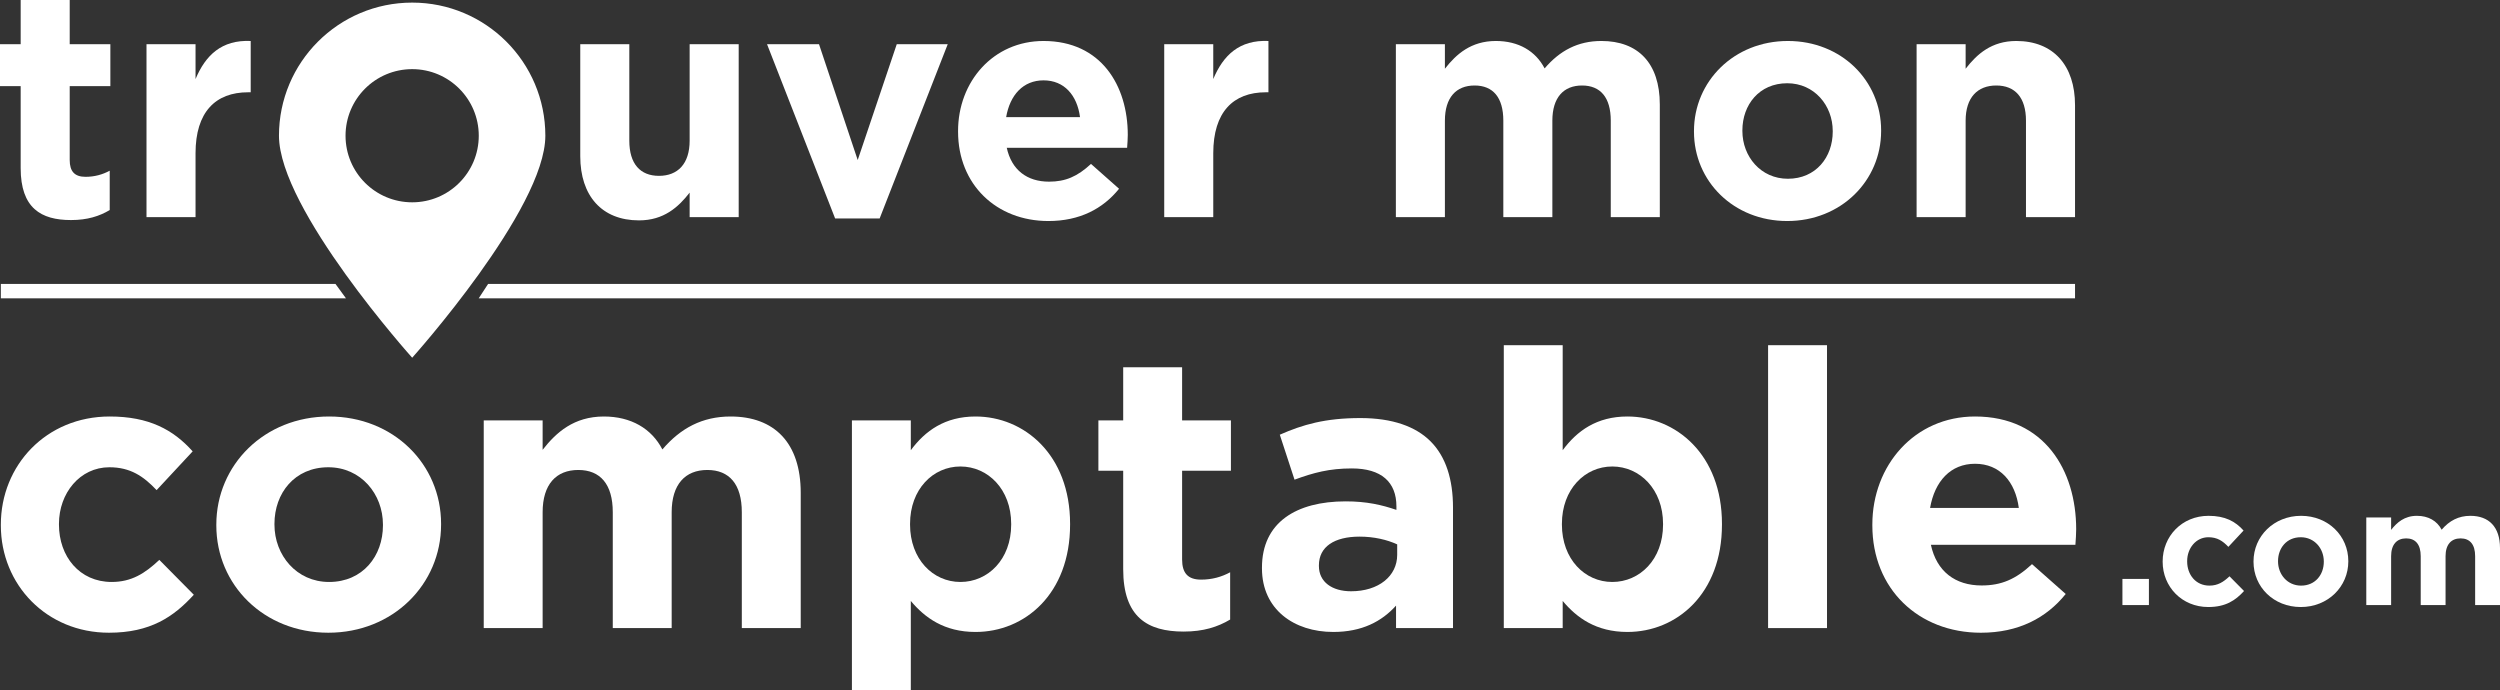 <?xml version="1.0" encoding="utf-8"?>
<!-- Generator: Adobe Illustrator 17.0.0, SVG Export Plug-In . SVG Version: 6.00 Build 0)  -->
<!DOCTYPE svg PUBLIC "-//W3C//DTD SVG 1.1//EN" "http://www.w3.org/Graphics/SVG/1.1/DTD/svg11.dtd">
<svg version="1.1" id="Calque_1" xmlns="http://www.w3.org/2000/svg" xmlns:xlink="http://www.w3.org/1999/xlink" x="0px" y="0px"
	 width="566.93px" height="156.49px" viewBox="0 0 566.93 156.49" enable-background="new 0 0 566.93 156.49" xml:space="preserve">
<rect x="0" y="0" width="566.93" height="156.49" fill="#333333" stroke="none"/>
<g>
	<g>
		<path fill="#FFFFFF" d="M93.473,0.591c-16.689,0-30.21,13.521-30.21,30.191c0,16.673,30.21,50.342,30.21,50.342
			s30.197-33.669,30.197-50.342C123.67,14.111,110.152,0.591,93.473,0.591L93.473,0.591z M93.473,45.88
			c-8.354,0-15.114-6.754-15.114-15.099c0-8.338,6.761-15.102,15.114-15.102c8.335,0,15.099,6.763,15.099,15.102
			C108.571,39.126,101.808,45.88,93.473,45.88L93.473,45.88z"/>
	</g>
	<g>
		<path fill="#FFFFFF" d="M481.308,131.283h6.005v5.929h-6.005V131.283z"/>
		<path fill="#FFFFFF" d="M490.429,127.392v-0.077c0-5.669,4.338-10.341,10.414-10.341c3.744,0,6.08,1.26,7.933,3.339l-3.446,3.703
			c-1.26-1.333-2.518-2.185-4.523-2.185c-2.815,0-4.82,2.482-4.82,5.412v0.071c0,3.041,1.968,5.488,5.043,5.488
			c1.891,0,3.19-0.814,4.558-2.113l3.298,3.335c-1.924,2.113-4.148,3.633-8.115,3.633
			C494.8,137.657,490.429,133.059,490.429,127.392z"/>
		<path fill="#FFFFFF" d="M511.034,127.392v-0.077c0-5.706,4.598-10.341,10.786-10.341c6.153,0,10.711,4.558,10.711,10.27v0.071
			c0,5.711-4.595,10.343-10.782,10.343C515.592,137.657,511.034,133.1,511.034,127.392z M526.975,127.392v-0.077
			c0-2.927-2.113-5.483-5.226-5.483c-3.227,0-5.155,2.482-5.155,5.412v0.071c0,2.93,2.113,5.488,5.227,5.488
			C525.044,132.803,526.975,130.318,526.975,127.392z"/>
		<path fill="#FFFFFF" d="M536.609,117.349h5.631v2.814c1.303-1.667,3.004-3.189,5.856-3.189c2.597,0,4.561,1.151,5.601,3.152
			c1.742-2.041,3.818-3.152,6.522-3.152c4.188,0,6.71,2.521,6.71,7.305v12.934h-5.637v-11.083c0-2.667-1.186-4.04-3.298-4.04
			c-2.113,0-3.41,1.373-3.41,4.04v11.083h-5.634v-11.083c0-2.667-1.186-4.04-3.299-4.04c-2.109,0-3.412,1.373-3.412,4.04v11.083
			h-5.631V117.349z"/>
	</g>
	<path fill="#FFFFFF" d="M4.687,38.124V19.538H0v-9.514h4.688V0h11.12v10.024h9.22v9.514h-9.22v16.754
		c0,2.562,1.098,3.806,3.586,3.806c2.048,0,3.877-0.514,5.488-1.389v8.926c-2.345,1.392-5.049,2.268-8.78,2.268
		C9.295,49.903,4.687,47.195,4.687,38.124z"/>
	<path fill="#FFFFFF" d="M33.221,10.024h11.122v7.902c2.269-5.411,5.922-8.926,12.51-8.632v11.634h-0.585
		c-7.389,0-11.925,4.464-11.925,13.83v14.486H33.221V10.024z"/>
	<path fill="#FFFFFF" d="M131.587,35.414V10.024h11.123v21.877c0,5.269,2.484,7.976,6.726,7.976c4.245,0,6.955-2.707,6.955-7.976
		V10.024h11.123v39.219h-11.123v-5.56c-2.562,3.292-5.856,6.293-11.491,6.293C136.488,49.977,131.587,44.417,131.587,35.414z"/>
	<path fill="#FFFFFF" d="M173.943,10.024h11.785l8.777,26.268l8.855-26.268h11.559l-15.438,39.513h-10.099L173.943,10.024z"/>
	<path fill="#FFFFFF" d="M217.263,29.854v-0.146c0-11.197,7.97-20.414,19.384-20.414c13.1,0,19.102,10.17,19.102,21.293
		c0,0.879-0.075,1.903-0.149,2.927h-27.295c1.099,5.046,4.613,7.683,9.589,7.683c3.731,0,6.439-1.173,9.514-4.025l6.364,5.634
		c-3.657,4.539-8.93,7.317-16.023,7.317C225.966,50.122,217.263,41.855,217.263,29.854z M244.92,26.562
		c-0.662-4.975-3.586-8.341-8.273-8.341c-4.607,0-7.608,3.292-8.483,8.341H244.92z"/>
	<path fill="#FFFFFF" d="M264.013,10.024h11.12v7.902c2.268-5.411,5.928-8.926,12.513-8.632v11.634h-0.584
		c-7.391,0-11.929,4.464-11.929,13.83v14.486h-11.12V10.024z"/>
	<path fill="#FFFFFF" d="M316.544,10.024h11.119v5.563c2.565-3.295,5.932-6.294,11.562-6.294c5.12,0,9,2.268,11.052,6.219
		c3.435-4.025,7.534-6.219,12.877-6.219c8.268,0,13.245,4.975,13.245,14.415v25.535h-11.122V27.366c0-5.269-2.343-7.977-6.517-7.977
		c-4.167,0-6.729,2.707-6.729,7.977v21.877h-11.119V27.366c0-5.269-2.343-7.977-6.513-7.977c-4.171,0-6.736,2.707-6.736,7.977
		v21.877h-11.119V10.024z"/>
	<path fill="#FFFFFF" d="M384.147,29.854v-0.146c0-11.268,9.071-20.414,21.292-20.414c12.147,0,21.147,9,21.147,20.269v0.145
		c0,11.269-9.074,20.414-21.292,20.414C393.147,50.122,384.147,41.122,384.147,29.854z M415.613,29.854v-0.146
		c0-5.779-4.174-10.829-10.318-10.829c-6.365,0-10.17,4.904-10.17,10.684v0.145c0,5.78,4.167,10.829,10.314,10.829
		C411.808,40.537,415.613,35.636,415.613,29.854z"/>
	<path fill="#FFFFFF" d="M434.632,10.024h11.119v5.563c2.562-3.295,5.855-6.294,11.488-6.294c8.416,0,13.319,5.56,13.319,14.561
		v25.389h-11.123V27.366c0-5.269-2.49-7.977-6.735-7.977c-4.241,0-6.949,2.707-6.949,7.977v21.877h-11.119V10.024z"/>
	<g>
		<path fill="#FFFFFF" d="M0.192,119.143v-0.177c0-13.443,10.278-24.516,24.692-24.516c8.874,0,14.412,2.986,18.806,7.908
			l-8.175,8.788c-2.985-3.162-5.974-5.183-10.717-5.183c-6.681,0-11.427,5.884-11.427,12.83v0.173
			c0,7.207,4.657,13.008,11.952,13.008c4.481,0,7.556-1.934,10.808-5.01l7.821,7.909c-4.569,5.009-9.842,8.61-19.244,8.61
			C10.56,143.483,0.192,132.589,0.192,119.143z"/>
		<path fill="#FFFFFF" d="M49.056,119.143v-0.177c0-13.532,10.896-24.516,25.571-24.516c14.588,0,25.398,10.807,25.398,24.343v0.173
			c0,13.533-10.896,24.518-25.571,24.518C59.869,143.483,49.056,132.676,49.056,119.143z M86.842,119.143v-0.177
			c0-6.942-5.006-13.003-12.388-13.003c-7.646,0-12.216,5.884-12.216,12.83v0.173c0,6.943,5.01,13.008,12.389,13.008
			C82.272,131.974,86.842,126.085,86.842,119.143z"/>
		<path fill="#FFFFFF" d="M109.697,95.329h13.356v6.677c3.076-3.954,7.119-7.556,13.886-7.556c6.151,0,10.808,2.723,13.271,7.469
			c4.13-4.833,9.05-7.469,15.467-7.469c9.929,0,15.906,5.975,15.906,17.311v30.671h-13.36v-26.274c0-6.33-2.809-9.582-7.821-9.582
			c-5.006,0-8.085,3.252-8.085,9.582v26.274H138.96v-26.274c0-6.33-2.812-9.582-7.821-9.582s-8.085,3.252-8.085,9.582v26.274
			h-13.356V95.329z"/>
		<path fill="#FFFFFF" d="M193.191,95.329h13.356v6.766c3.252-4.393,7.732-7.645,14.675-7.645c10.987,0,21.444,8.614,21.444,24.343
			v0.173c0,15.73-10.284,24.344-21.444,24.344c-7.116,0-11.51-3.252-14.675-7.029v20.21h-13.356V95.329z M229.308,118.966v-0.173
			c0-7.824-5.272-13.007-11.513-13.007c-6.237,0-11.42,5.183-11.42,13.007v0.173c0,7.822,5.183,13.008,11.42,13.008
			C224.035,131.974,229.308,126.878,229.308,118.966z"/>
		<path fill="#FFFFFF" d="M254.709,129.071v-22.32h-5.625V95.329h5.625V83.287h13.359v12.042h11.07v11.422h-11.07v20.127
			c0,3.075,1.318,4.566,4.304,4.566c2.463,0,4.657-0.612,6.591-1.668v10.721c-2.81,1.671-6.064,2.727-10.545,2.727
			C260.247,143.224,254.709,139.972,254.709,129.071z"/>
		<path fill="#FFFFFF" d="M286.177,128.895v-0.173c0-10.284,7.818-15.027,18.978-15.027c4.747,0,8.175,0.789,11.514,1.934v-0.792
			c0-5.535-3.429-8.61-10.105-8.61c-5.096,0-8.7,0.965-13.004,2.549l-3.339-10.197c5.183-2.28,10.278-3.775,18.276-3.775
			c7.293,0,12.564,1.931,15.903,5.272c3.518,3.515,5.099,8.7,5.099,15.024v27.333h-12.917v-5.097
			c-3.252,3.602-7.732,5.975-14.238,5.975C293.469,143.309,286.177,138.211,286.177,128.895z M316.844,125.823v-2.373
			c-2.283-1.056-5.272-1.758-8.523-1.758c-5.712,0-9.229,2.283-9.229,6.503v0.174c0,3.605,2.988,5.715,7.295,5.715
			C312.624,134.084,316.844,130.655,316.844,125.823z"/>
		<path fill="#FFFFFF" d="M354.374,136.28v6.151h-13.356V78.281h13.356v23.814c3.248-4.393,7.732-7.645,14.675-7.645
			c10.986,0,21.444,8.614,21.444,24.343v0.173c0,15.73-10.284,24.344-21.444,24.344C361.933,143.309,357.536,140.058,354.374,136.28
			z M377.133,118.966v-0.173c0-7.824-5.271-13.007-11.513-13.007c-6.237,0-11.423,5.183-11.423,13.007v0.173
			c0,7.822,5.185,13.008,11.423,13.008C371.861,131.974,377.133,126.878,377.133,118.966z"/>
		<path fill="#FFFFFF" d="M400.954,78.281h13.359v64.151h-13.359V78.281z"/>
		<path fill="#FFFFFF" d="M424.595,119.143v-0.177c0-13.443,9.579-24.516,23.288-24.516c15.73,0,22.936,12.215,22.936,25.572
			c0,1.056-0.089,2.286-0.176,3.519h-32.774c1.314,6.06,5.532,9.226,11.506,9.226c4.483,0,7.735-1.408,11.427-4.836l7.645,6.767
			c-4.392,5.448-10.721,8.787-19.244,8.787C435.053,143.483,424.595,133.555,424.595,119.143z M457.811,115.188
			c-0.789-5.978-4.304-10.018-9.929-10.018c-5.535,0-9.14,3.954-10.194,10.018H457.811z"/>
	</g>
	<polygon fill="#FFFFFF" points="78.457,67.653 0.192,67.653 0.192,64.395 76.084,64.395 	"/>
	<polygon fill="#FFFFFF" points="108.556,67.653 470.559,67.653 470.559,64.395 110.682,64.395 	"/>
</g>
</svg>
